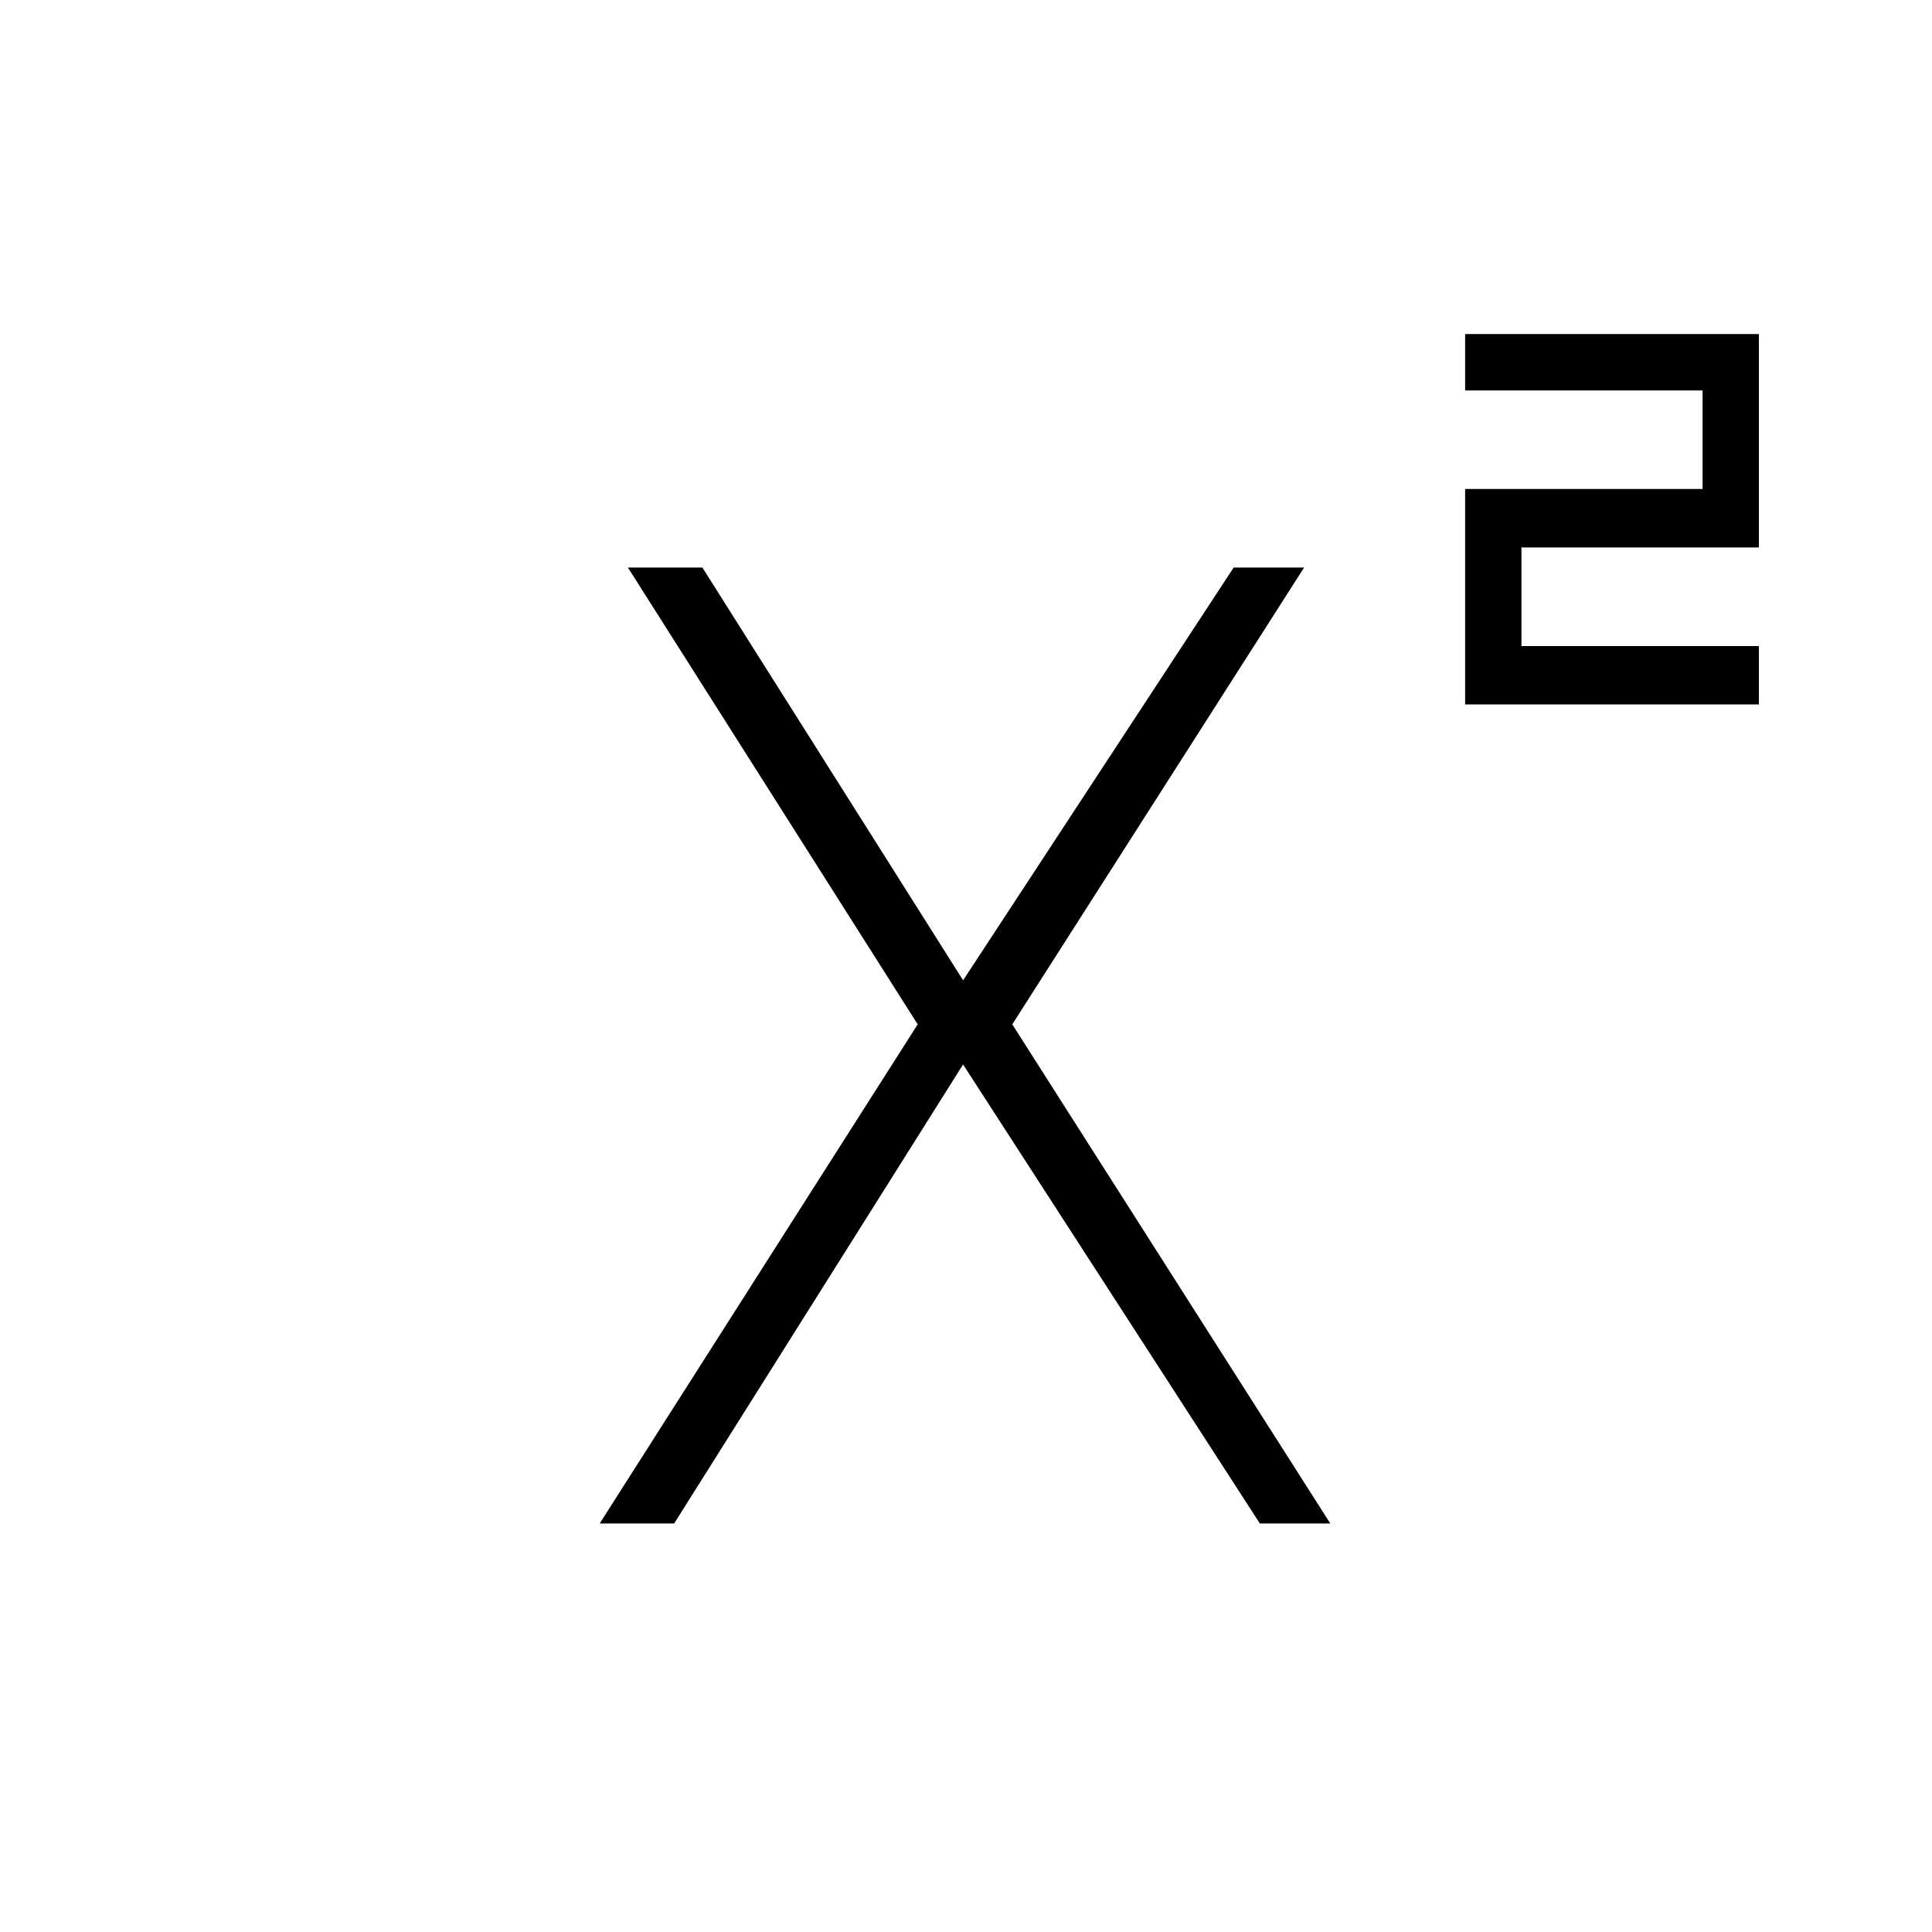 <svg xmlns="http://www.w3.org/2000/svg" height="20" width="20"><path d="M15.167 7.292V5.062H17.625V4.042H15.167V3.458H18.208V5.667H15.75V6.688H18.208V7.292ZM6.208 15.771 9.5 10.604 6.5 5.875H7.271L10.021 10.229H9.917L12.771 5.875H13.5L10.479 10.604L13.771 15.771H13.042L9.917 10.938H10.021L6.979 15.771Z"/></svg>